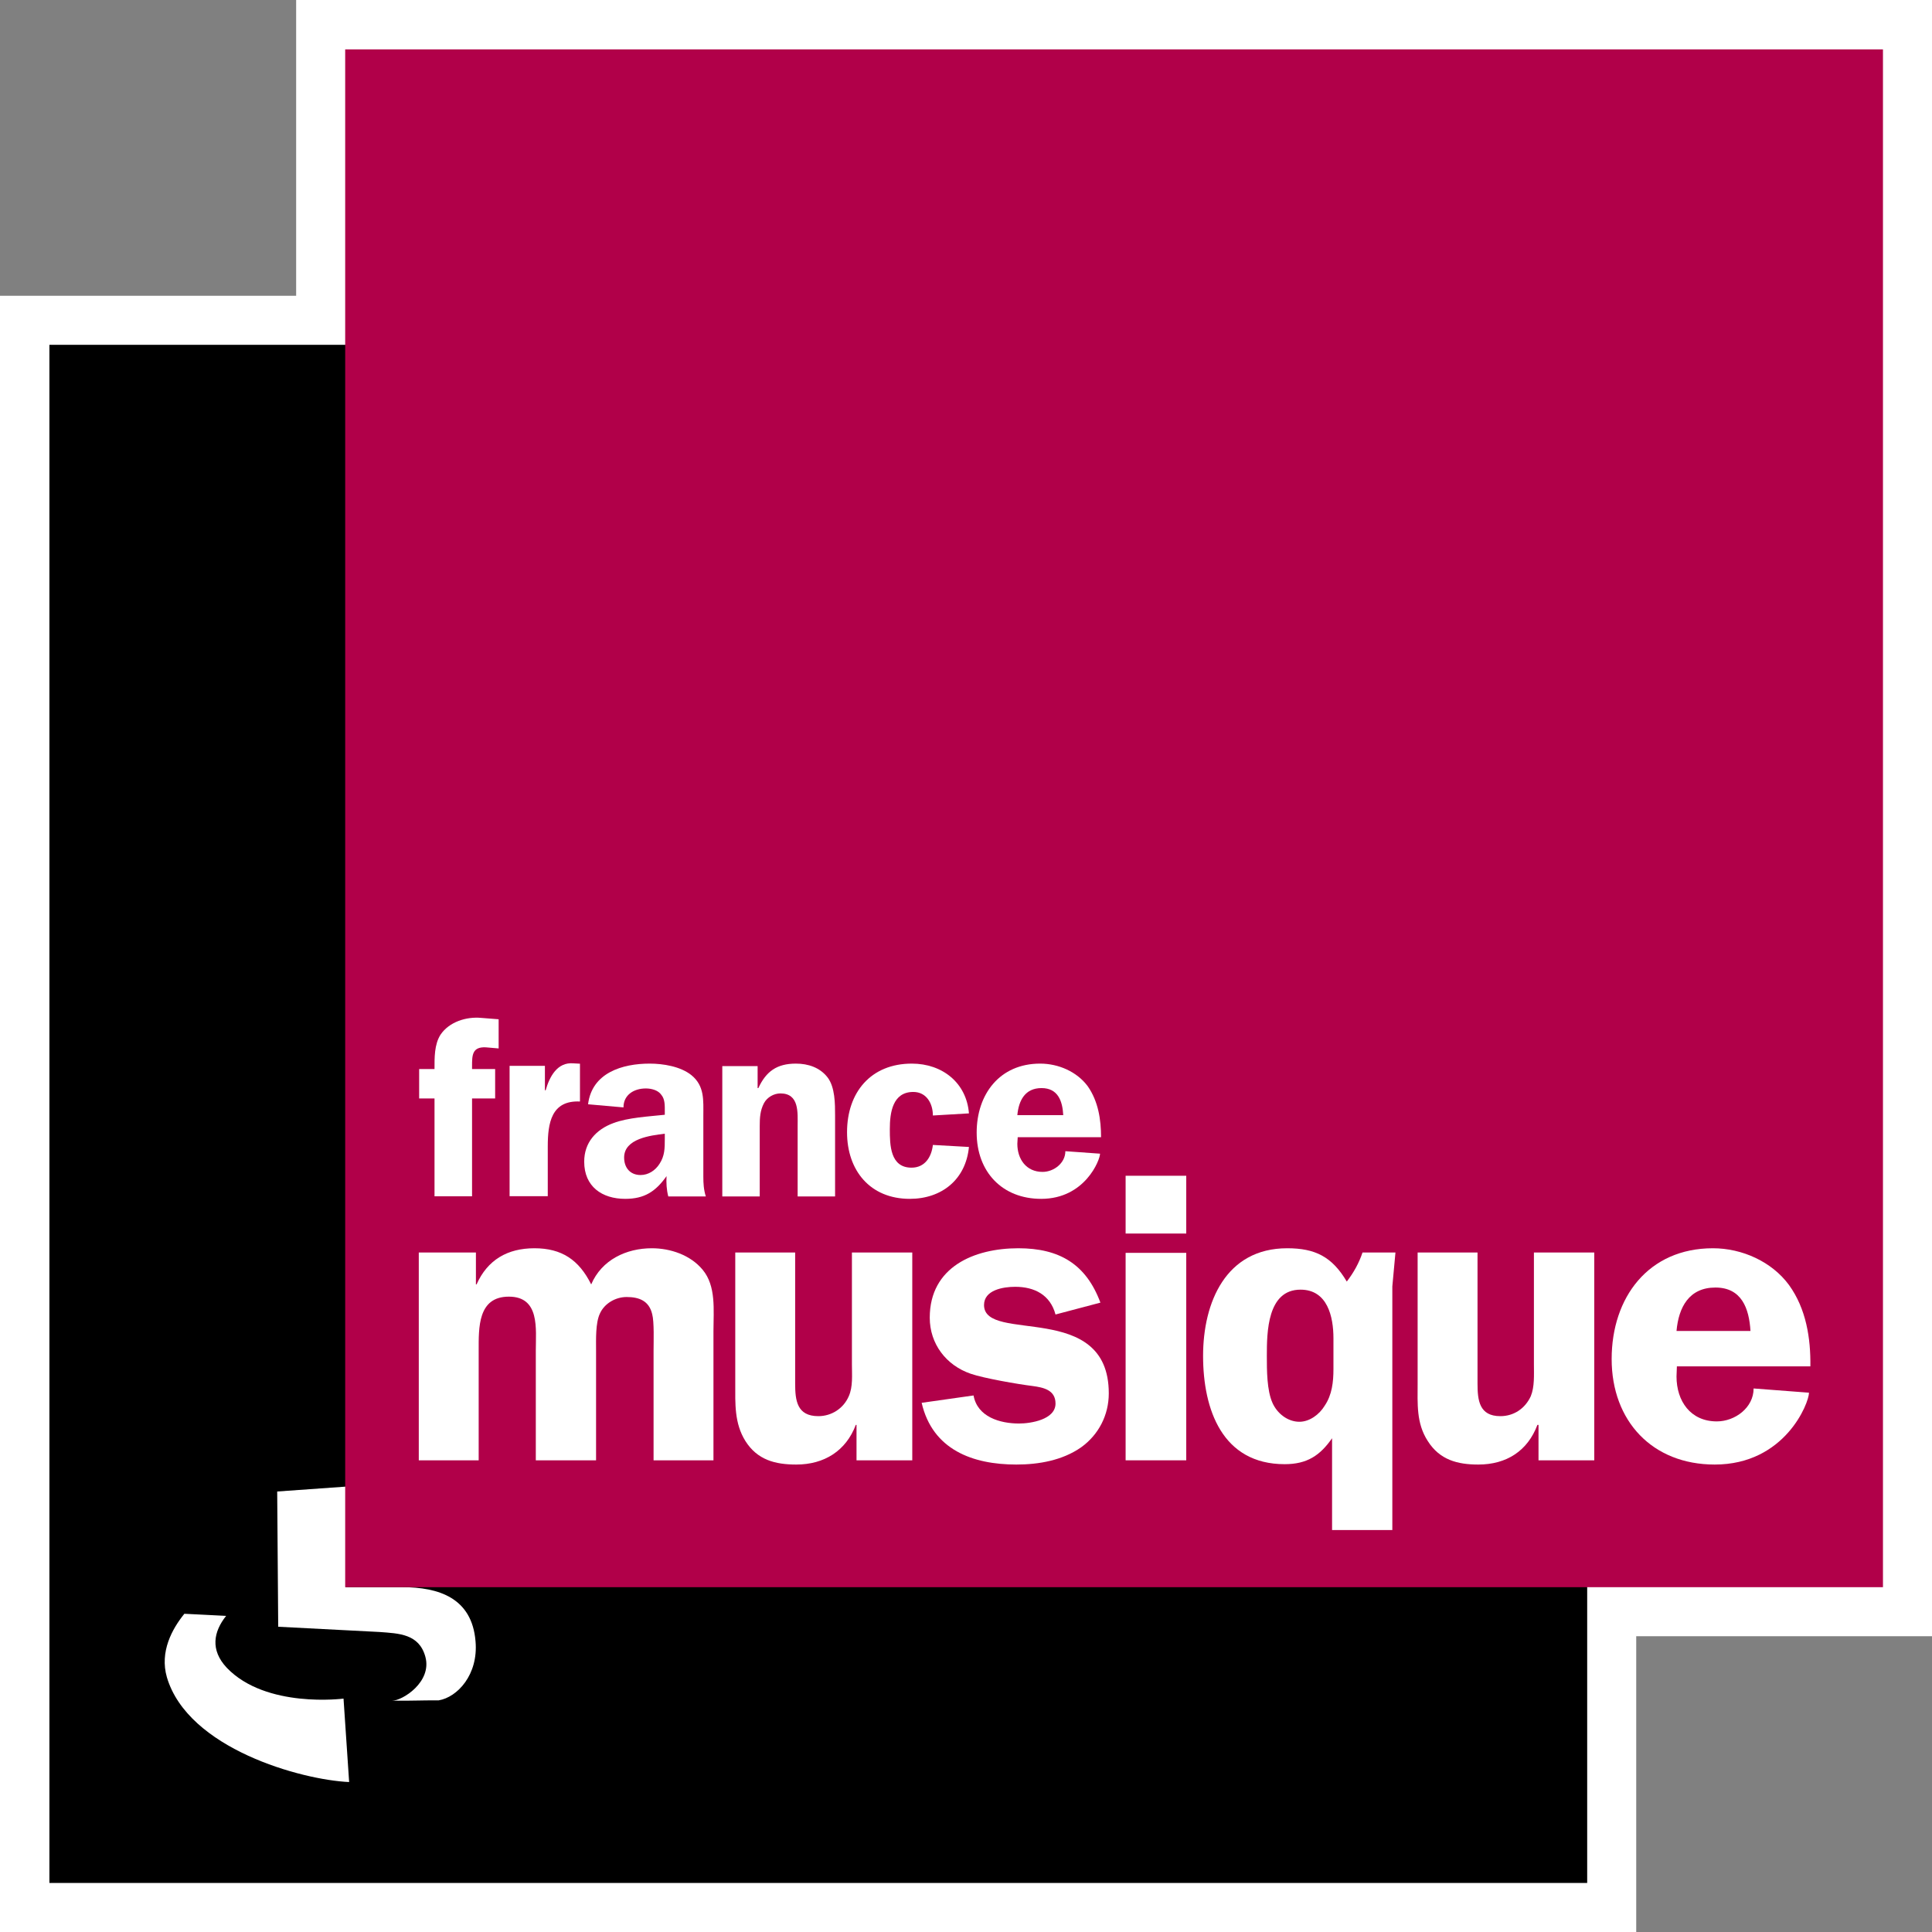 <?xml version="1.0" encoding="UTF-8"?>

<svg version="1.2" baseProfile="tiny" width="210mm" height="210mm" viewBox="0 0 21000 21000" preserveAspectRatio="xMidYMid" fill-rule="evenodd" stroke-width="28.222" stroke-linejoin="round" xmlns="http://www.w3.org/2000/svg" xmlns:ooo="http://xml.openoffice.org/svg/export" xmlns:xlink="http://www.w3.org/1999/xlink" xml:space="preserve">
 <rect x="0" y="0" width="21000" height="21000" fill="#808080" stroke="none"/>
 <defs class="ClipPathGroup">
  <clipPath id="presentation_clip_path" clipPathUnits="userSpaceOnUse">
   <rect x="0" y="0" width="21000" height="21000"/>
  </clipPath>
 </defs>
 <defs class="TextShapeIndex">
  <g ooo:slide="id1" ooo:id-list="id3 id4 id5 id6 id7 id8 id9 id10 id11 id12 id13 id14 id15 id16 id17 id18 id19 id20"/>
 </defs>
 <defs class="EmbeddedBulletChars">
  <g id="bullet-char-template(57356)" transform="scale(0,-0)">
   <path d="M 580,1141 L 1163,571 580,0 -4,571 580,1141 Z"/>
  </g>
  <g id="bullet-char-template(57354)" transform="scale(0,-0)">
   <path d="M 8,1128 L 1137,1128 1137,0 8,0 8,1128 Z"/>
  </g>
  <g id="bullet-char-template(10146)" transform="scale(0,-0)">
   <path d="M 174,0 L 602,739 174,1481 1456,739 174,0 Z M 1358,739 L 309,1346 659,739 1358,739 Z"/>
  </g>
  <g id="bullet-char-template(10132)" transform="scale(0,-0)">
   <path d="M 2015,739 L 1276,0 717,0 1260,543 174,543 174,936 1260,936 717,1481 1274,1481 2015,739 Z"/>
  </g>
  <g id="bullet-char-template(10007)" transform="scale(0,-0)">
   <path d="M 0,-2 C -7,14 -16,27 -25,37 L 356,567 C 262,823 215,952 215,954 215,979 228,992 255,992 264,992 276,990 289,987 310,991 331,999 354,1012 L 381,999 492,748 772,1049 836,1024 860,1049 C 881,1039 901,1025 922,1006 886,937 835,863 770,784 769,783 710,716 594,584 L 774,223 C 774,196 753,168 711,139 L 727,119 C 717,90 699,76 672,76 641,76 570,178 457,381 L 164,-76 C 142,-110 111,-127 72,-127 30,-127 9,-110 8,-76 1,-67 -2,-52 -2,-32 -2,-23 -1,-13 0,-2 Z"/>
  </g>
  <g id="bullet-char-template(10004)" transform="scale(0,-0)">
   <path d="M 285,-33 C 182,-33 111,30 74,156 52,228 41,333 41,471 41,549 55,616 82,672 116,743 169,778 240,778 293,778 328,747 346,684 L 369,508 C 377,444 397,411 428,410 L 1163,1116 C 1174,1127 1196,1133 1229,1133 1271,1133 1292,1118 1292,1087 L 1292,965 C 1292,929 1282,901 1262,881 L 442,47 C 390,-6 338,-33 285,-33 Z"/>
  </g>
  <g id="bullet-char-template(9679)" transform="scale(0,-0)">
   <path d="M 813,0 C 632,0 489,54 383,161 276,268 223,411 223,592 223,773 276,916 383,1023 489,1130 632,1184 813,1184 992,1184 1136,1130 1245,1023 1353,916 1407,772 1407,592 1407,412 1353,268 1245,161 1136,54 992,0 813,0 Z"/>
  </g>
  <g id="bullet-char-template(8226)" transform="scale(0,-0)">
   <path d="M 346,457 C 273,457 209,483 155,535 101,586 74,649 74,723 74,796 101,859 155,911 209,963 273,989 346,989 419,989 480,963 531,910 582,859 608,796 608,723 608,648 583,586 532,535 482,483 420,457 346,457 Z"/>
  </g>
  <g id="bullet-char-template(8211)" transform="scale(0,-0)">
   <path d="M -4,459 L 1135,459 1135,606 -4,606 -4,459 Z"/>
  </g>
 </defs>
 <defs class="TextEmbeddedBitmaps"/>
 <g>
  <g id="id2" class="Master_Slide">
   <g id="bg-id2" class="Background"/>
   <g id="bo-id2" class="BackgroundObjects"/>
  </g>
 </g>
 <g class="SlideGroup">
  <g>
   <g id="id1" class="Slide" clip-path="url(#presentation_clip_path)">
    <g class="Page">
     <g class="Group">
      <g class="com.sun.star.drawing.PolyPolygonShape">
       <g id="id3">
        <path fill="rgb(255,255,255)" stroke="none" d="M 3219,0 L 3219,3215 0,3215 0,21000 17785,21000 17785,17785 21000,17785 21000,0 3219,0 Z"/>
       </g>
      </g>
      <g class="com.sun.star.drawing.PolyPolygonShape">
       <g id="id4">
        <path fill="rgb(0,0,0)" stroke="none" d="M 537,3748 L 17252,3748 17252,20467 537,20467 537,3748 Z"/>
       </g>
      </g>
      <g class="com.sun.star.drawing.ClosedBezierShape">
       <g id="id5">
        <path fill="rgb(255,255,255)" stroke="none" d="M 3013,16212 L 3756,16159 3756,17252 4373,17252 C 4765,17252 5131,17366 5169,17842 5200,18204 4971,18448 4769,18482 4521,18482 4594,18486 4262,18486 4373,18486 4697,18284 4624,18010 4556,17758 4335,17755 4125,17739 3916,17728 3024,17682 3024,17682 L 3013,16212 Z"/>
       </g>
      </g>
      <g class="com.sun.star.drawing.ClosedBezierShape">
       <g id="id6">
        <path fill="rgb(255,255,255)" stroke="none" d="M 2004,17541 C 1871,17705 1734,17953 1814,18231 2043,19008 3277,19347 3795,19370 L 3734,18463 C 3734,18463 2892,18574 2465,18128 2283,17934 2321,17736 2458,17564 2298,17557 2111,17545 2004,17541 Z"/>
       </g>
      </g>
      <g class="com.sun.star.drawing.PolyPolygonShape">
       <g id="id7">
        <path fill="rgb(177,0,73)" stroke="none" d="M 3752,537 L 20467,537 20467,17252 3752,17252 3752,537 Z"/>
       </g>
      </g>
      <g class="com.sun.star.drawing.ClosedBezierShape">
       <g id="id8">
        <path fill="rgb(255,255,255)" stroke="none" d="M 5131,13003 L 4723,13003 4723,11940 4556,11940 4556,11620 4723,11620 C 4723,11498 4720,11354 4788,11247 4883,11106 5070,11049 5230,11064 L 5420,11079 5420,11396 5280,11384 C 5131,11377 5131,11472 5131,11590 L 5131,11620 5382,11620 5382,11940 5131,11940 5131,13003 Z"/>
       </g>
      </g>
      <g class="com.sun.star.drawing.ClosedBezierShape">
       <g id="id9">
        <path fill="rgb(255,255,255)" stroke="none" d="M 5923,11585 L 5923,11851 5931,11851 C 5973,11703 6057,11543 6232,11558 L 6304,11562 6304,11973 C 5992,11958 5954,12209 5954,12461 L 5954,13002 5539,13002 5539,11585 5923,11585 Z"/>
       </g>
      </g>
      <g class="com.sun.star.drawing.ClosedBezierShape">
       <g id="id10">
        <path fill="rgb(255,255,255)" stroke="none" d="M 7226,12323 C 7070,12342 6784,12376 6784,12582 6784,12692 6849,12772 6963,12772 7047,12772 7123,12723 7169,12650 7226,12563 7226,12479 7226,12380 L 7226,12323 Z M 7264,13005 C 7245,12932 7241,12856 7245,12784 7127,12951 7005,13031 6796,13031 6544,13031 6350,12898 6350,12627 6350,12418 6479,12277 6666,12208 6826,12147 7051,12136 7226,12117 L 7226,12087 C 7226,12022 7230,11949 7188,11900 7154,11850 7081,11831 7020,11831 6891,11831 6777,11900 6777,12037 L 6392,12003 C 6434,11660 6765,11561 7062,11561 7207,11561 7397,11591 7516,11687 7660,11805 7645,11961 7645,12128 L 7645,12791 C 7645,12864 7649,12932 7672,13005 L 7264,13005 Z"/>
       </g>
      </g>
      <g class="com.sun.star.drawing.ClosedBezierShape">
       <g id="id11">
        <path fill="rgb(255,255,255)" stroke="none" d="M 8235,11588 L 8235,11827 8243,11827 C 8327,11645 8445,11561 8651,11561 8784,11561 8913,11603 8997,11713 9077,11820 9077,11999 9077,12125 L 9077,13005 8670,13005 8670,12239 C 8670,12094 8689,11885 8483,11885 8411,11885 8338,11927 8304,11991 8262,12071 8258,12151 8258,12239 L 8258,13005 7851,13005 7851,11588 8235,11588 Z"/>
       </g>
      </g>
      <g class="com.sun.star.drawing.ClosedBezierShape">
       <g id="id12">
        <path fill="rgb(255,255,255)" stroke="none" d="M 10140,12125 C 10140,11995 10071,11869 9927,11869 9702,11869 9672,12094 9672,12273 9672,12445 9675,12692 9908,12692 10052,12692 10125,12578 10140,12445 L 10532,12467 C 10498,12822 10235,13031 9889,13031 9458,13031 9207,12723 9207,12307 9207,11873 9466,11561 9911,11561 10243,11561 10506,11770 10532,12102 L 10140,12125 Z"/>
       </g>
      </g>
      <g class="com.sun.star.drawing.ClosedBezierShape">
       <g id="id13">
        <path fill="rgb(255,255,255)" stroke="none" d="M 11557,12121 C 11549,11968 11500,11827 11321,11827 11142,11827 11073,11961 11058,12121 L 11557,12121 Z M 11062,12361 L 11058,12433 C 11058,12597 11153,12738 11332,12738 11454,12738 11580,12643 11580,12513 L 11957,12540 C 11957,12608 11793,13031 11317,13031 10894,13031 10616,12738 10616,12311 10616,11896 10864,11561 11306,11561 11504,11561 11706,11648 11824,11808 11938,11972 11968,12170 11968,12361 L 11062,12361 Z"/>
       </g>
      </g>
      <g class="com.sun.star.drawing.ClosedBezierShape">
       <g id="id14">
        <path fill="rgb(255,255,255)" stroke="none" d="M 5173,13614 L 5173,13961 5180,13961 C 5299,13694 5516,13568 5809,13568 6106,13568 6293,13694 6426,13961 6540,13694 6807,13568 7085,13568 7287,13568 7504,13641 7637,13801 7786,13980 7755,14239 7755,14467 L 7755,15873 7104,15873 7104,14681 C 7104,14589 7112,14368 7089,14284 7055,14140 6948,14098 6811,14098 6693,14098 6571,14166 6521,14277 6472,14380 6479,14559 6479,14681 L 6479,15873 5824,15873 5824,14681 C 5824,14444 5870,14094 5531,14094 5192,14094 5203,14433 5203,14681 L 5203,15873 4552,15873 4552,13614 5173,13614 Z"/>
       </g>
      </g>
      <g class="com.sun.star.drawing.ClosedBezierShape">
       <g id="id15">
        <path fill="rgb(255,255,255)" stroke="none" d="M 9310,15873 L 9310,15488 9302,15488 C 9196,15770 8959,15919 8655,15919 8426,15919 8232,15869 8102,15663 7981,15469 7992,15256 7992,15039 L 7992,13614 8643,13614 8643,15039 C 8643,15221 8662,15393 8895,15393 9039,15393 9169,15309 9226,15176 9272,15073 9260,14947 9260,14829 L 9260,13614 9916,13614 9916,15873 9310,15873 Z"/>
       </g>
      </g>
      <g class="com.sun.star.drawing.ClosedBezierShape">
       <g id="id16">
        <path fill="rgb(255,255,255)" stroke="none" d="M 11473,14288 C 11416,14075 11245,13987 11035,13987 10902,13987 10696,14022 10696,14185 10696,14608 12052,14128 12052,15145 12052,15381 11942,15595 11751,15732 11549,15873 11294,15919 11047,15919 10574,15919 10136,15759 10018,15248 L 10582,15168 C 10624,15401 10868,15473 11077,15473 11203,15473 11473,15431 11473,15256 11473,15107 11340,15081 11222,15065 11066,15046 10692,14981 10551,14932 10285,14841 10106,14608 10106,14323 10106,13770 10590,13568 11069,13568 11515,13568 11805,13740 11961,14159 L 11473,14288 Z"/>
       </g>
      </g>
      <g class="com.sun.star.drawing.PolyPolygonShape">
       <g id="id17">
        <path fill="rgb(255,255,255)" stroke="none" d="M 12894,15873 L 12235,15873 12235,13618 12894,13618 12894,15873 Z M 12894,13408 L 12235,13408 12235,12780 12894,12780 12894,13408 Z"/>
       </g>
      </g>
      <g class="com.sun.star.drawing.ClosedBezierShape">
       <g id="id18">
        <path fill="rgb(255,255,255)" stroke="none" d="M 14494,14547 C 14494,14311 14429,14018 14136,14018 13774,14018 13770,14482 13770,14738 13770,14894 13770,15111 13831,15248 13881,15362 13995,15454 14124,15454 14235,15454 14342,15374 14399,15279 14479,15161 14494,15020 14494,14882 L 14494,14547 Z M 15134,13983 L 15134,16631 14479,16631 14479,15633 C 14349,15820 14208,15915 13964,15915 13286,15915 13077,15321 13077,14738 13077,14155 13325,13568 13991,13568 14296,13568 14479,13660 14639,13930 14715,13831 14772,13728 14810,13614 L 15168,13614 15134,13983 Z"/>
       </g>
      </g>
      <g class="com.sun.star.drawing.ClosedBezierShape">
       <g id="id19">
        <path fill="rgb(255,255,255)" stroke="none" d="M 16723,15873 L 16723,15488 16711,15488 C 16605,15770 16376,15919 16068,15919 15843,15919 15649,15869 15519,15663 15393,15469 15409,15256 15409,15039 L 15409,13614 16060,13614 16060,15039 C 16060,15221 16079,15393 16308,15393 16456,15393 16578,15309 16639,15176 16681,15073 16673,14947 16673,14829 L 16673,13614 17329,13614 17329,15873 16723,15873 Z"/>
       </g>
      </g>
      <g class="com.sun.star.drawing.ClosedBezierShape">
       <g id="id20">
        <path fill="rgb(255,255,255)" stroke="none" d="M 19027,14467 C 19012,14223 18932,13995 18646,13995 18360,13995 18246,14208 18223,14467 L 19027,14467 Z M 18227,14852 L 18223,14962 C 18223,15229 18375,15450 18661,15450 18859,15450 19061,15301 19061,15092 L 19663,15138 C 19663,15248 19404,15919 18638,15919 17960,15919 17518,15446 17518,14772 17518,14105 17915,13568 18619,13568 18935,13568 19259,13713 19446,13968 19633,14227 19682,14547 19678,14852 L 18227,14852 Z"/>
       </g>
      </g>
     </g>
    </g>
   </g>
  </g>
 </g>
</svg>
